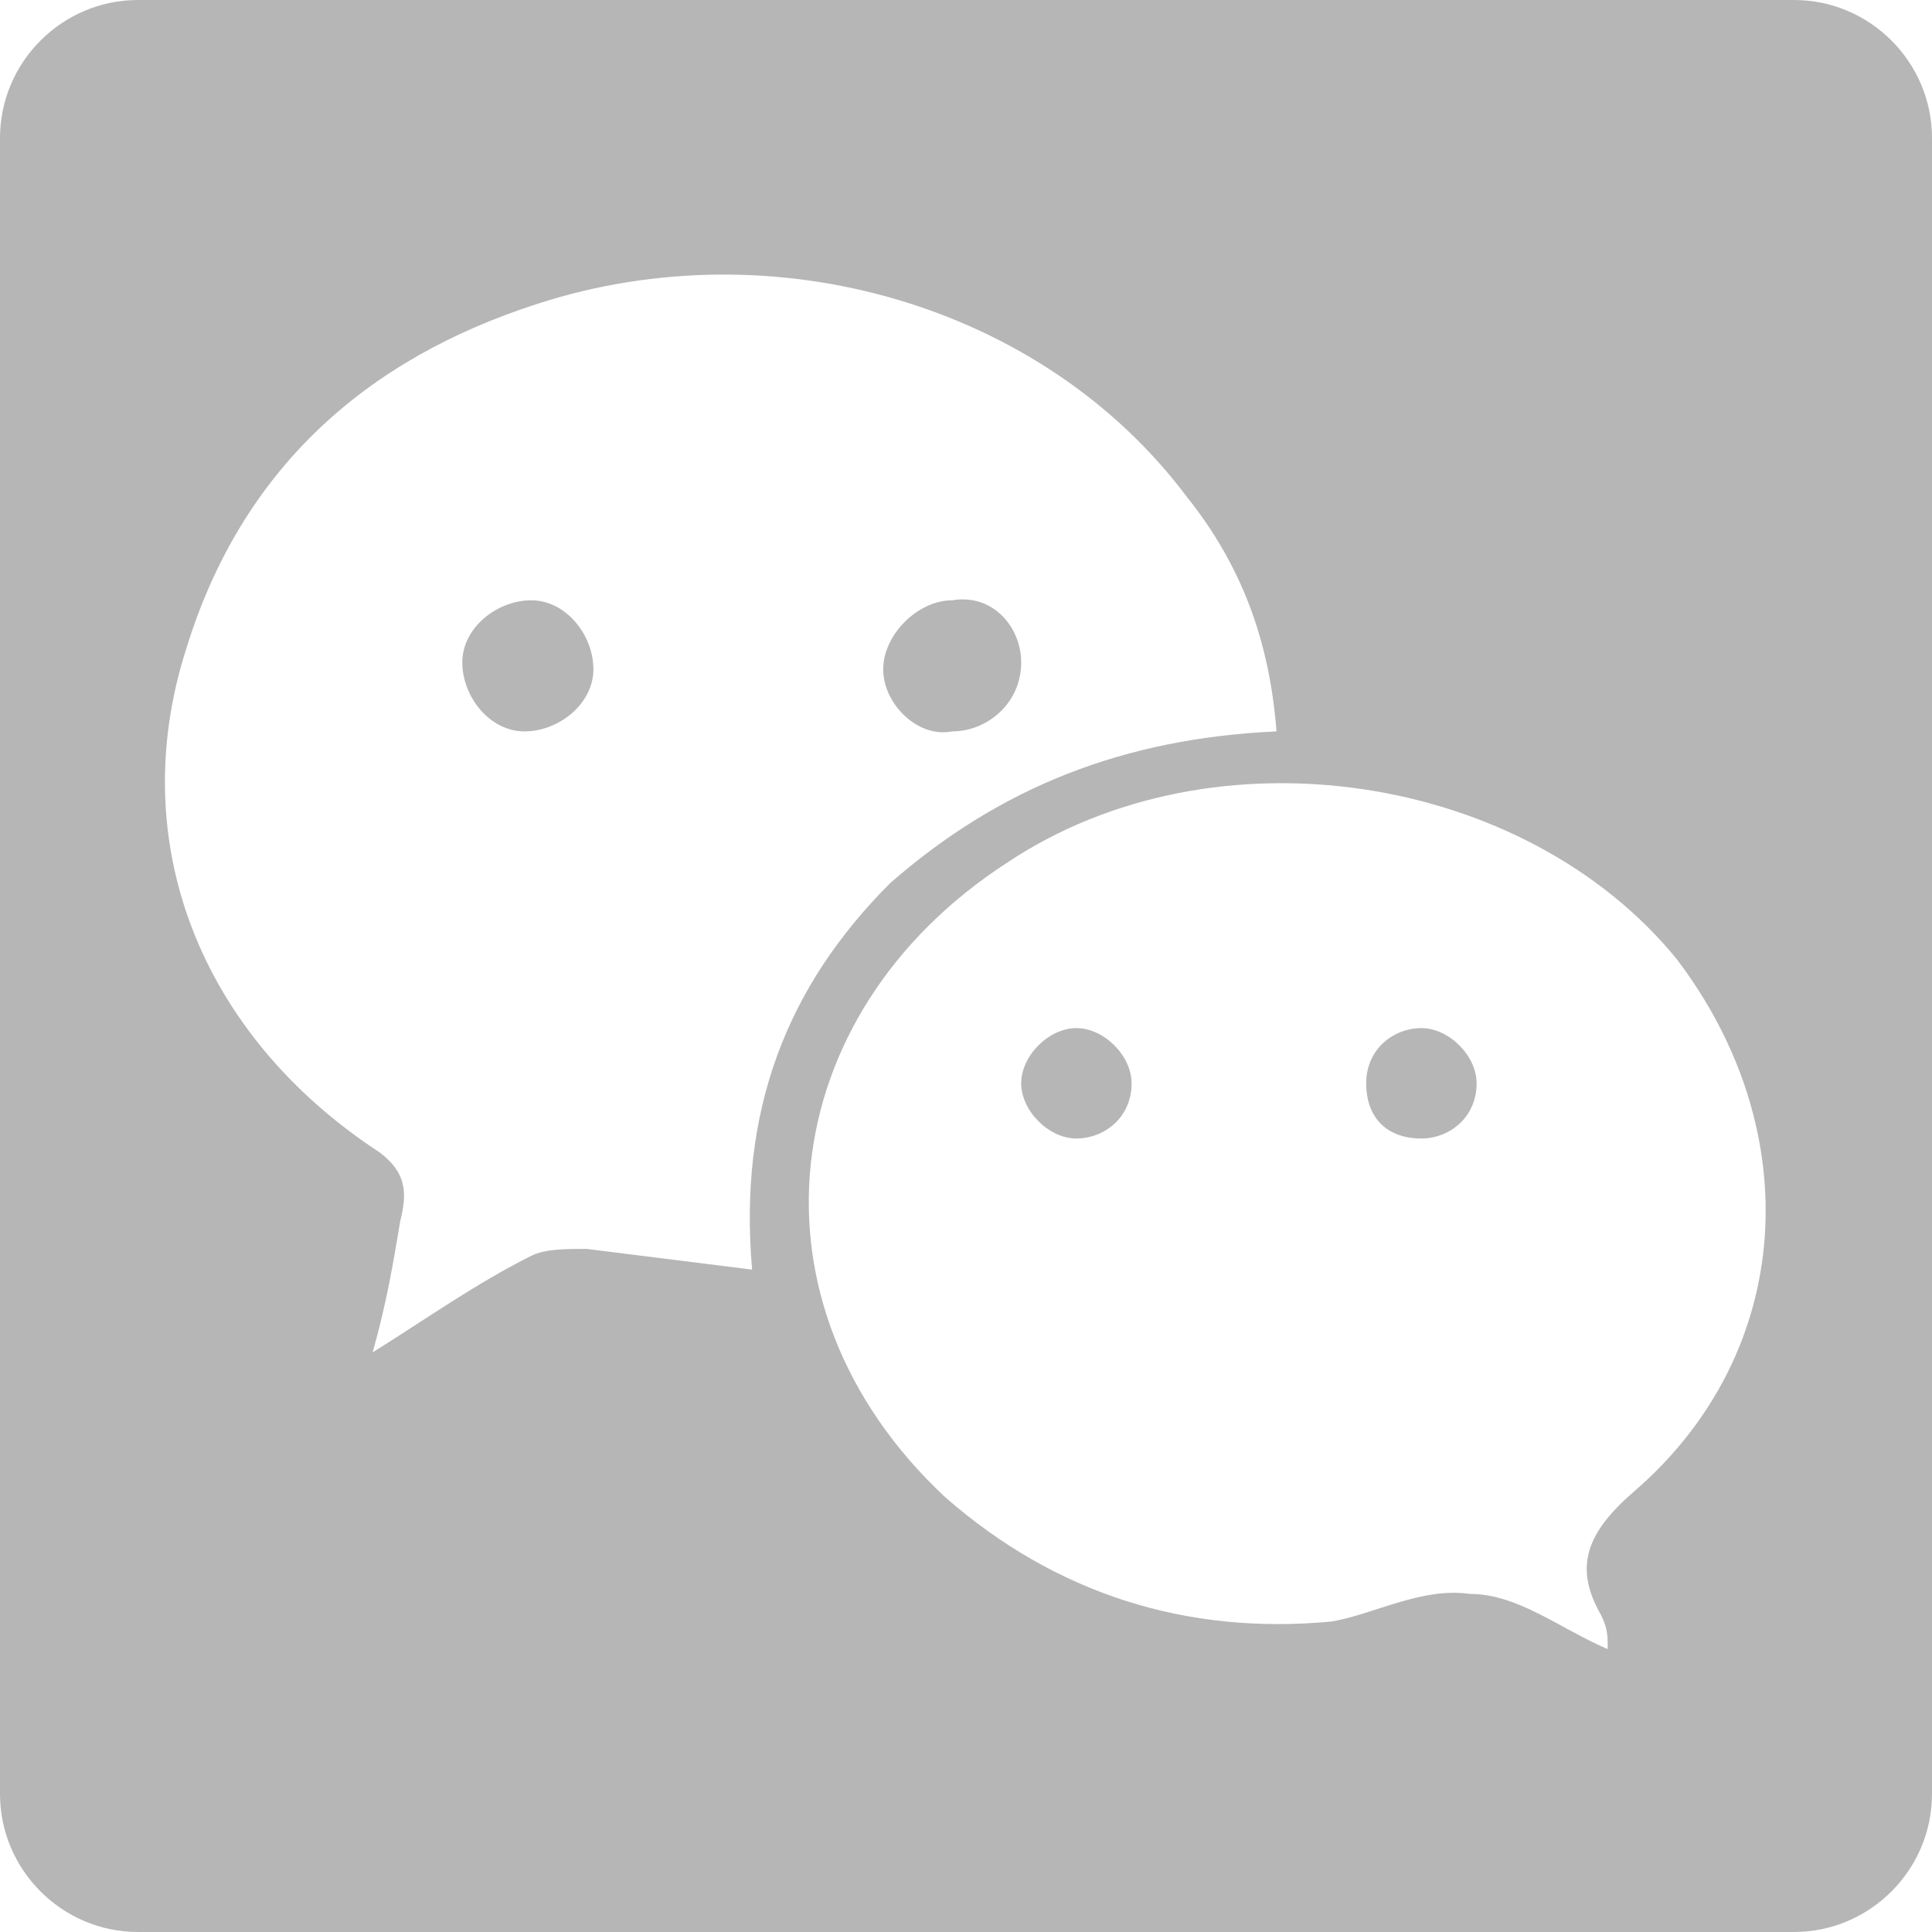 <svg xmlns='http://www.w3.org/2000/svg' viewBox='0 0 28 28'><path fill='#b6b6b6' d='M7.7 8.7c-.5 0-1 .4-1 .9s.4 1 .9 1 1-.4 1-.9-.4-1-.9-1zm6.1 0c-.5 0-1 .5-1 1s.5 1 1 .9c.5 0 1-.4 1-1 0-.5-.5-.9-1-.9zm1.8 6.2c-.4 0-.8.4-.8.8s.4.8.8.8.8-.3.8-.8c0-.4-.4-.8-.8-.8zm5 0c-.4 0-.8.3-.8.8s.3.8.8.8c.4 0 .8-.3.8-.8 0-.4-.4-.8-.8-.8zm0 0c-.4 0-.8.3-.8.8s.3.8.8.8c.4 0 .8-.3.8-.8 0-.4-.4-.8-.8-.8zm-5 0c-.4 0-.8.4-.8.8s.4.8.8.8.8-.3.8-.8c0-.4-.4-.8-.8-.8zm-1.8-6.2c-.5 0-1 .5-1 1s.5 1 1 .9c.5 0 1-.4 1-1 0-.5-.5-.9-1-.9zm-6.1 0c-.5 0-1 .4-1 .9s.4 1 .9 1 1-.4 1-.9-.4-1-.9-1zM26 0H2C.9 0 0 .9 0 2v24c0 1.1.9 2 2 2h24c1.1 0 2-.9 2-2V2c0-1.1-.9-2-2-2zM8.5 18.1c-.3 0-.6 0-.8.1-.8.4-1.5.9-2.3 1.4.2-.7.3-1.3.4-1.9.1-.4.1-.7-.3-1-2.6-1.7-3.7-4.5-2.8-7.3.8-2.6 2.6-4.2 5.1-5 3.4-1.1 7.3 0 9.4 2.8.8 1 1.2 2.1 1.3 3.4-2.2.1-4 .8-5.6 2.2-1.5 1.5-2.2 3.3-2 5.6l-2.4-.3zm15.2 3.5c-.7.6-.9 1.1-.5 1.8.1.2.1.3.1.5-.7-.3-1.3-.8-2-.8-.7-.1-1.4.3-2 .4-2.1.2-4-.4-5.6-1.8-3-2.8-2.5-7 .9-9.2 3-2 7.5-1.3 9.7 1.4 1.9 2.5 1.7 5.7-.6 7.7zm-3.1-6.7c-.4 0-.8.3-.8.8s.3.8.8.8c.4 0 .8-.3.8-.8 0-.4-.4-.8-.8-.8zm-5 0c-.4 0-.8.4-.8.8s.4.8.8.8.8-.3.8-.8c0-.4-.4-.8-.8-.8zm-1.8-4.3c.5 0 1-.4 1-1 0-.5-.4-1-1-.9-.5 0-1 .5-1 1s.5.9 1 .9zM7.7 8.7c-.5 0-1 .4-1 .9s.4 1 .9 1 1-.4 1-.9-.4-1-.9-1zm0 0c-.5 0-1 .4-1 .9s.4 1 .9 1 1-.4 1-.9-.4-1-.9-1zm6.1 0c-.5 0-1 .5-1 1s.5 1 1 .9c.5 0 1-.4 1-1 0-.5-.5-.9-1-.9zm0 0c-.5 0-1 .5-1 1s.5 1 1 .9c.5 0 1-.4 1-1 0-.5-.5-.9-1-.9zm-6.1 0c-.5 0-1 .4-1 .9s.4 1 .9 1 1-.4 1-.9-.4-1-.9-1z'/></svg>